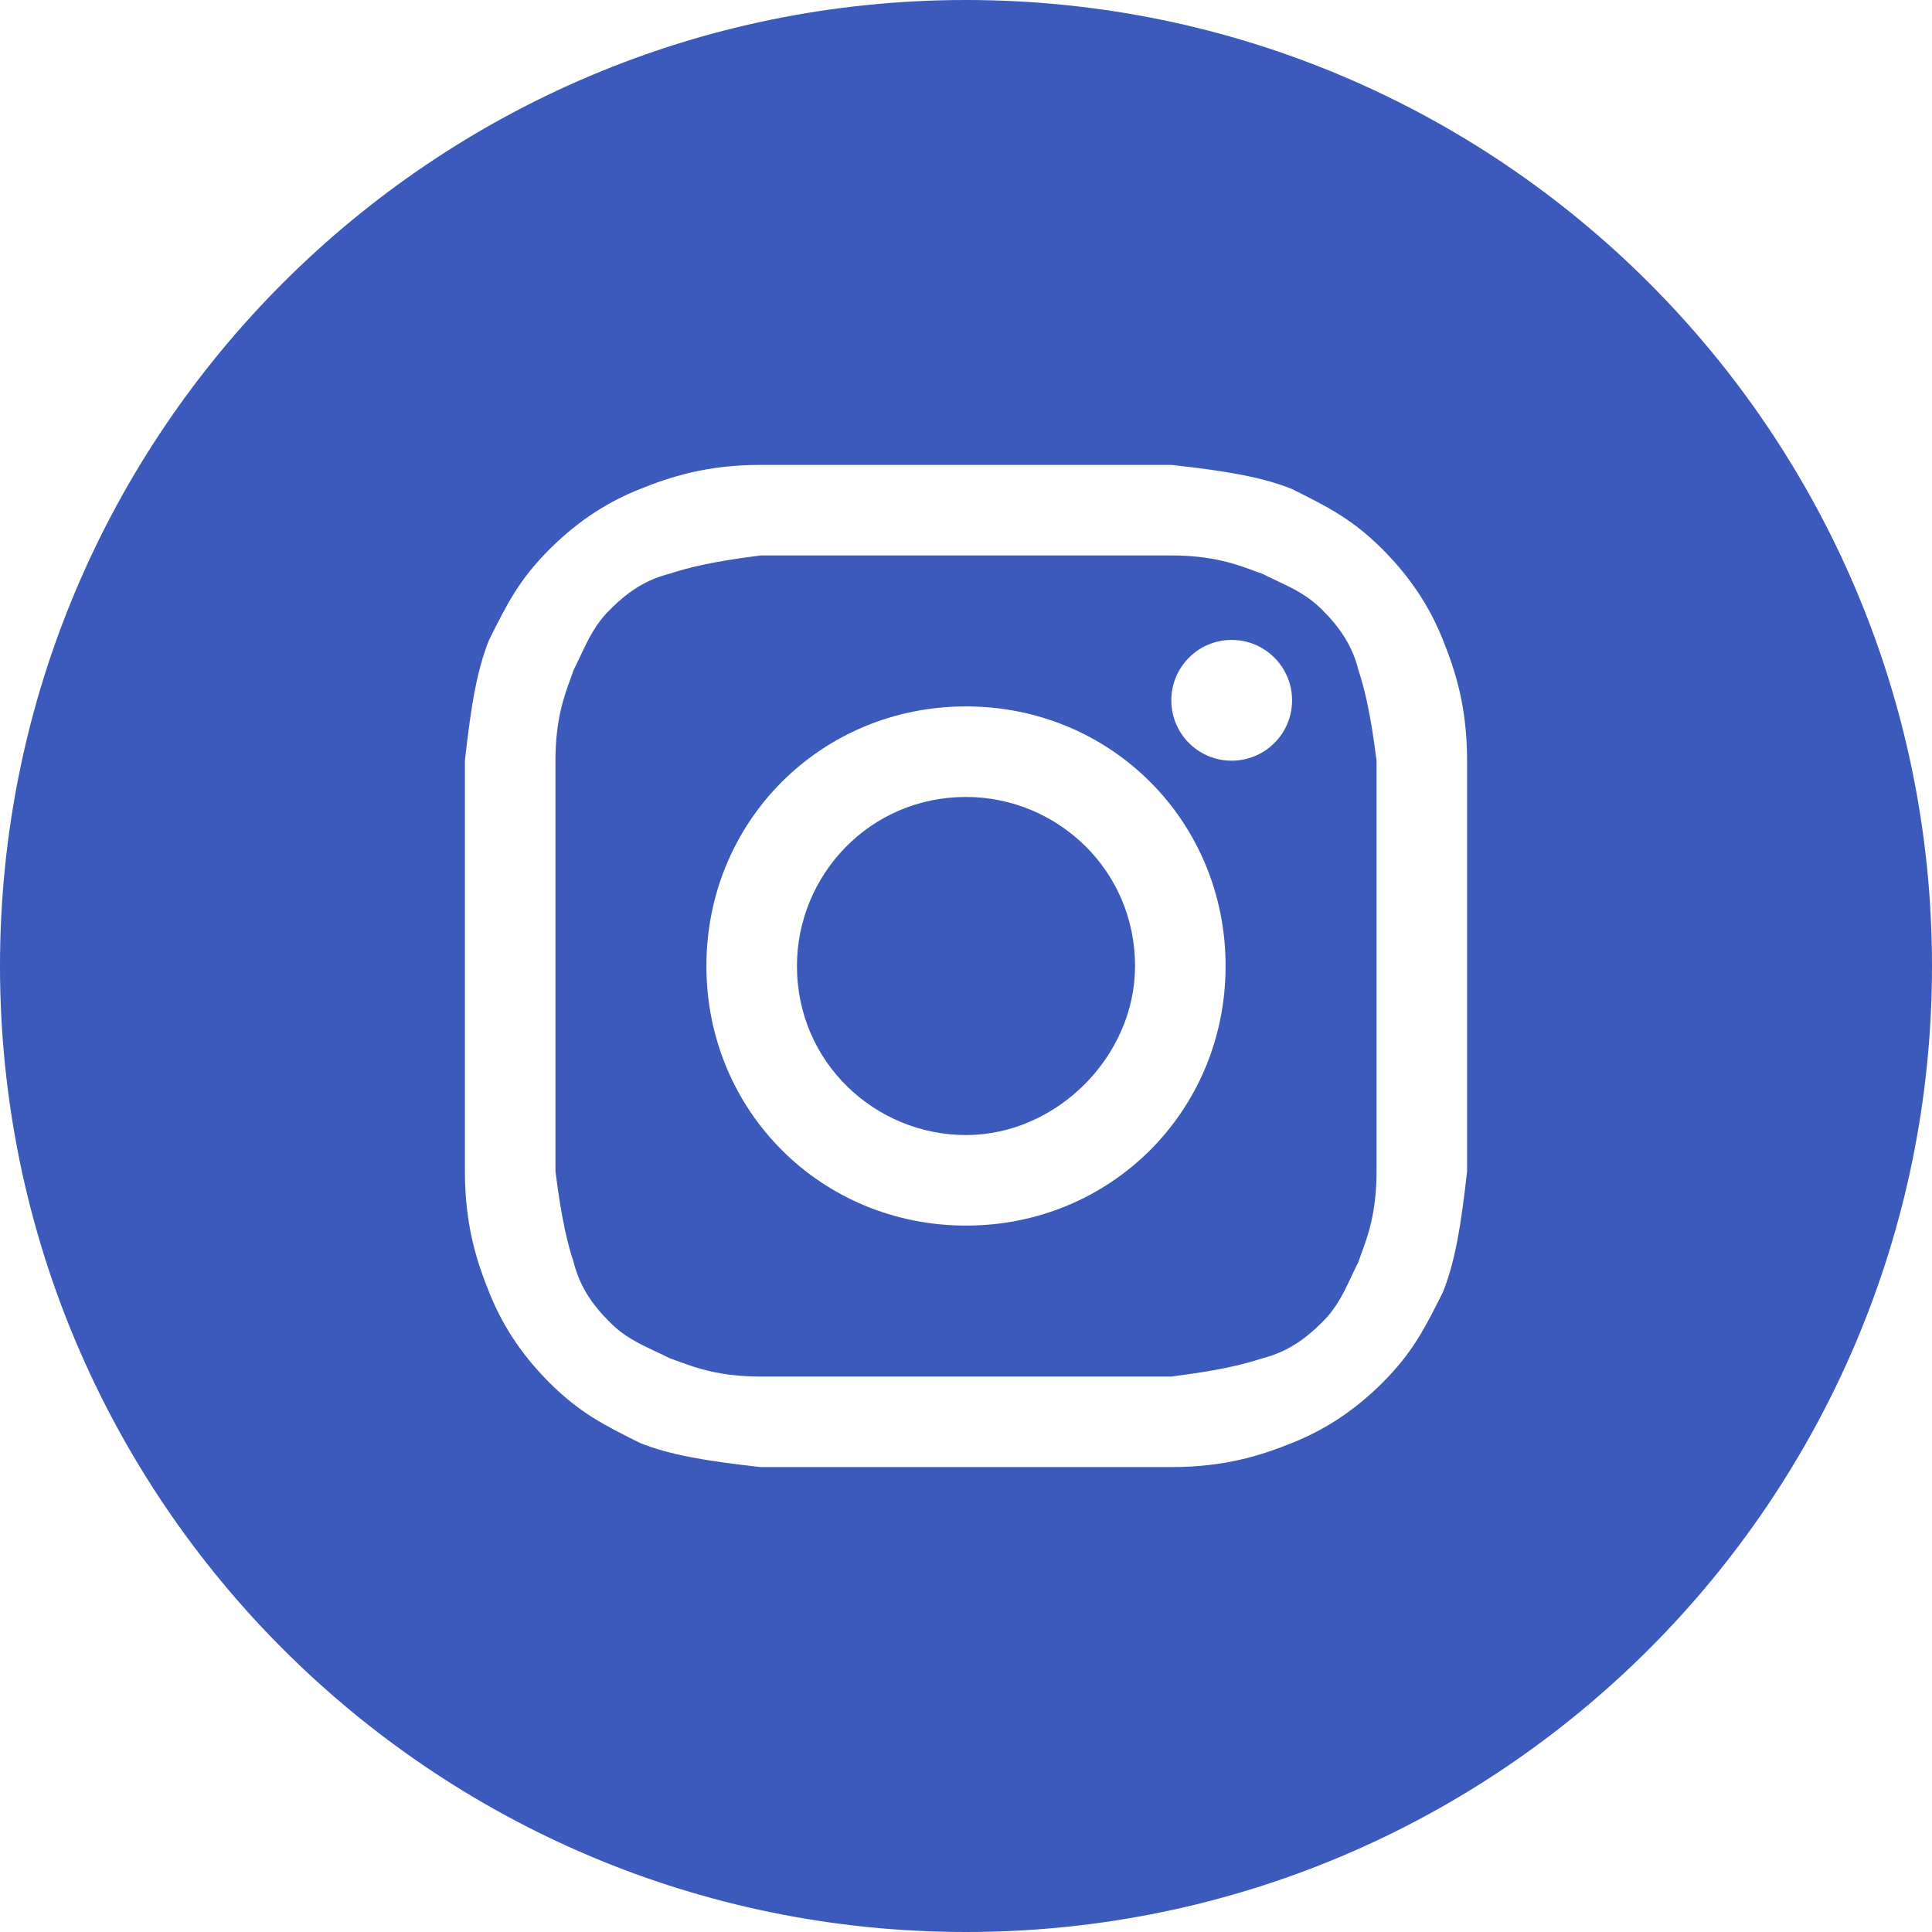 <svg width="22" height="22" viewBox="0 0 22 22" fill="none" xmlns="http://www.w3.org/2000/svg">
<path d="M11 12.925C9.969 12.925 9.075 12.1 9.075 11C9.075 9.969 9.9 9.075 11 9.075C12.031 9.075 12.925 9.9 12.925 11C12.925 12.031 12.031 12.925 11 12.925Z" fill="#3C5ABC"/>
<path fill-rule="evenodd" clip-rule="evenodd" d="M13.338 6.325H8.662C8.113 6.394 7.838 6.463 7.631 6.531C7.356 6.6 7.15 6.737 6.944 6.944C6.781 7.107 6.703 7.27 6.61 7.467C6.586 7.519 6.56 7.574 6.531 7.631C6.521 7.663 6.508 7.697 6.495 7.733C6.423 7.929 6.325 8.198 6.325 8.662V13.338C6.394 13.887 6.463 14.162 6.531 14.369C6.6 14.644 6.737 14.85 6.944 15.056C7.107 15.22 7.27 15.297 7.467 15.39C7.519 15.414 7.574 15.44 7.631 15.469C7.663 15.479 7.697 15.492 7.733 15.505C7.929 15.577 8.198 15.675 8.662 15.675H13.338C13.887 15.606 14.162 15.537 14.369 15.469C14.644 15.4 14.85 15.262 15.056 15.056C15.22 14.893 15.297 14.73 15.39 14.533C15.414 14.481 15.44 14.426 15.469 14.369C15.479 14.337 15.492 14.303 15.505 14.267C15.577 14.071 15.675 13.802 15.675 13.338V8.662C15.606 8.113 15.537 7.838 15.469 7.631C15.4 7.356 15.262 7.15 15.056 6.944C14.893 6.781 14.73 6.703 14.533 6.61C14.481 6.586 14.426 6.56 14.369 6.531C14.337 6.521 14.303 6.508 14.267 6.495C14.071 6.423 13.802 6.325 13.338 6.325ZM11 8.044C9.35 8.044 8.044 9.35 8.044 11C8.044 12.65 9.35 13.956 11 13.956C12.65 13.956 13.956 12.65 13.956 11C13.956 9.35 12.65 8.044 11 8.044ZM14.713 7.975C14.713 8.355 14.405 8.662 14.025 8.662C13.645 8.662 13.338 8.355 13.338 7.975C13.338 7.595 13.645 7.287 14.025 7.287C14.405 7.287 14.713 7.595 14.713 7.975Z" fill="#3C5ABC"/>
<path fill-rule="evenodd" clip-rule="evenodd" d="M0 11C0 4.925 4.925 0 11 0C17.075 0 22 4.925 22 11C22 17.075 17.075 22 11 22C4.925 22 0 17.075 0 11ZM8.662 5.294H13.338C13.956 5.362 14.369 5.431 14.713 5.569C15.125 5.775 15.4 5.912 15.744 6.256C16.087 6.6 16.294 6.944 16.431 7.287C16.569 7.631 16.706 8.044 16.706 8.662V13.338C16.637 13.956 16.569 14.369 16.431 14.713C16.225 15.125 16.087 15.4 15.744 15.744C15.4 16.087 15.056 16.294 14.713 16.431C14.369 16.569 13.956 16.706 13.338 16.706H8.662C8.044 16.637 7.631 16.569 7.287 16.431C6.875 16.225 6.6 16.087 6.256 15.744C5.912 15.4 5.706 15.056 5.569 14.713C5.431 14.369 5.294 13.956 5.294 13.338V8.662C5.362 8.044 5.431 7.631 5.569 7.287C5.775 6.875 5.912 6.6 6.256 6.256C6.6 5.912 6.944 5.706 7.287 5.569C7.631 5.431 8.044 5.294 8.662 5.294Z" fill="#3C5ABC"/>
</svg>
